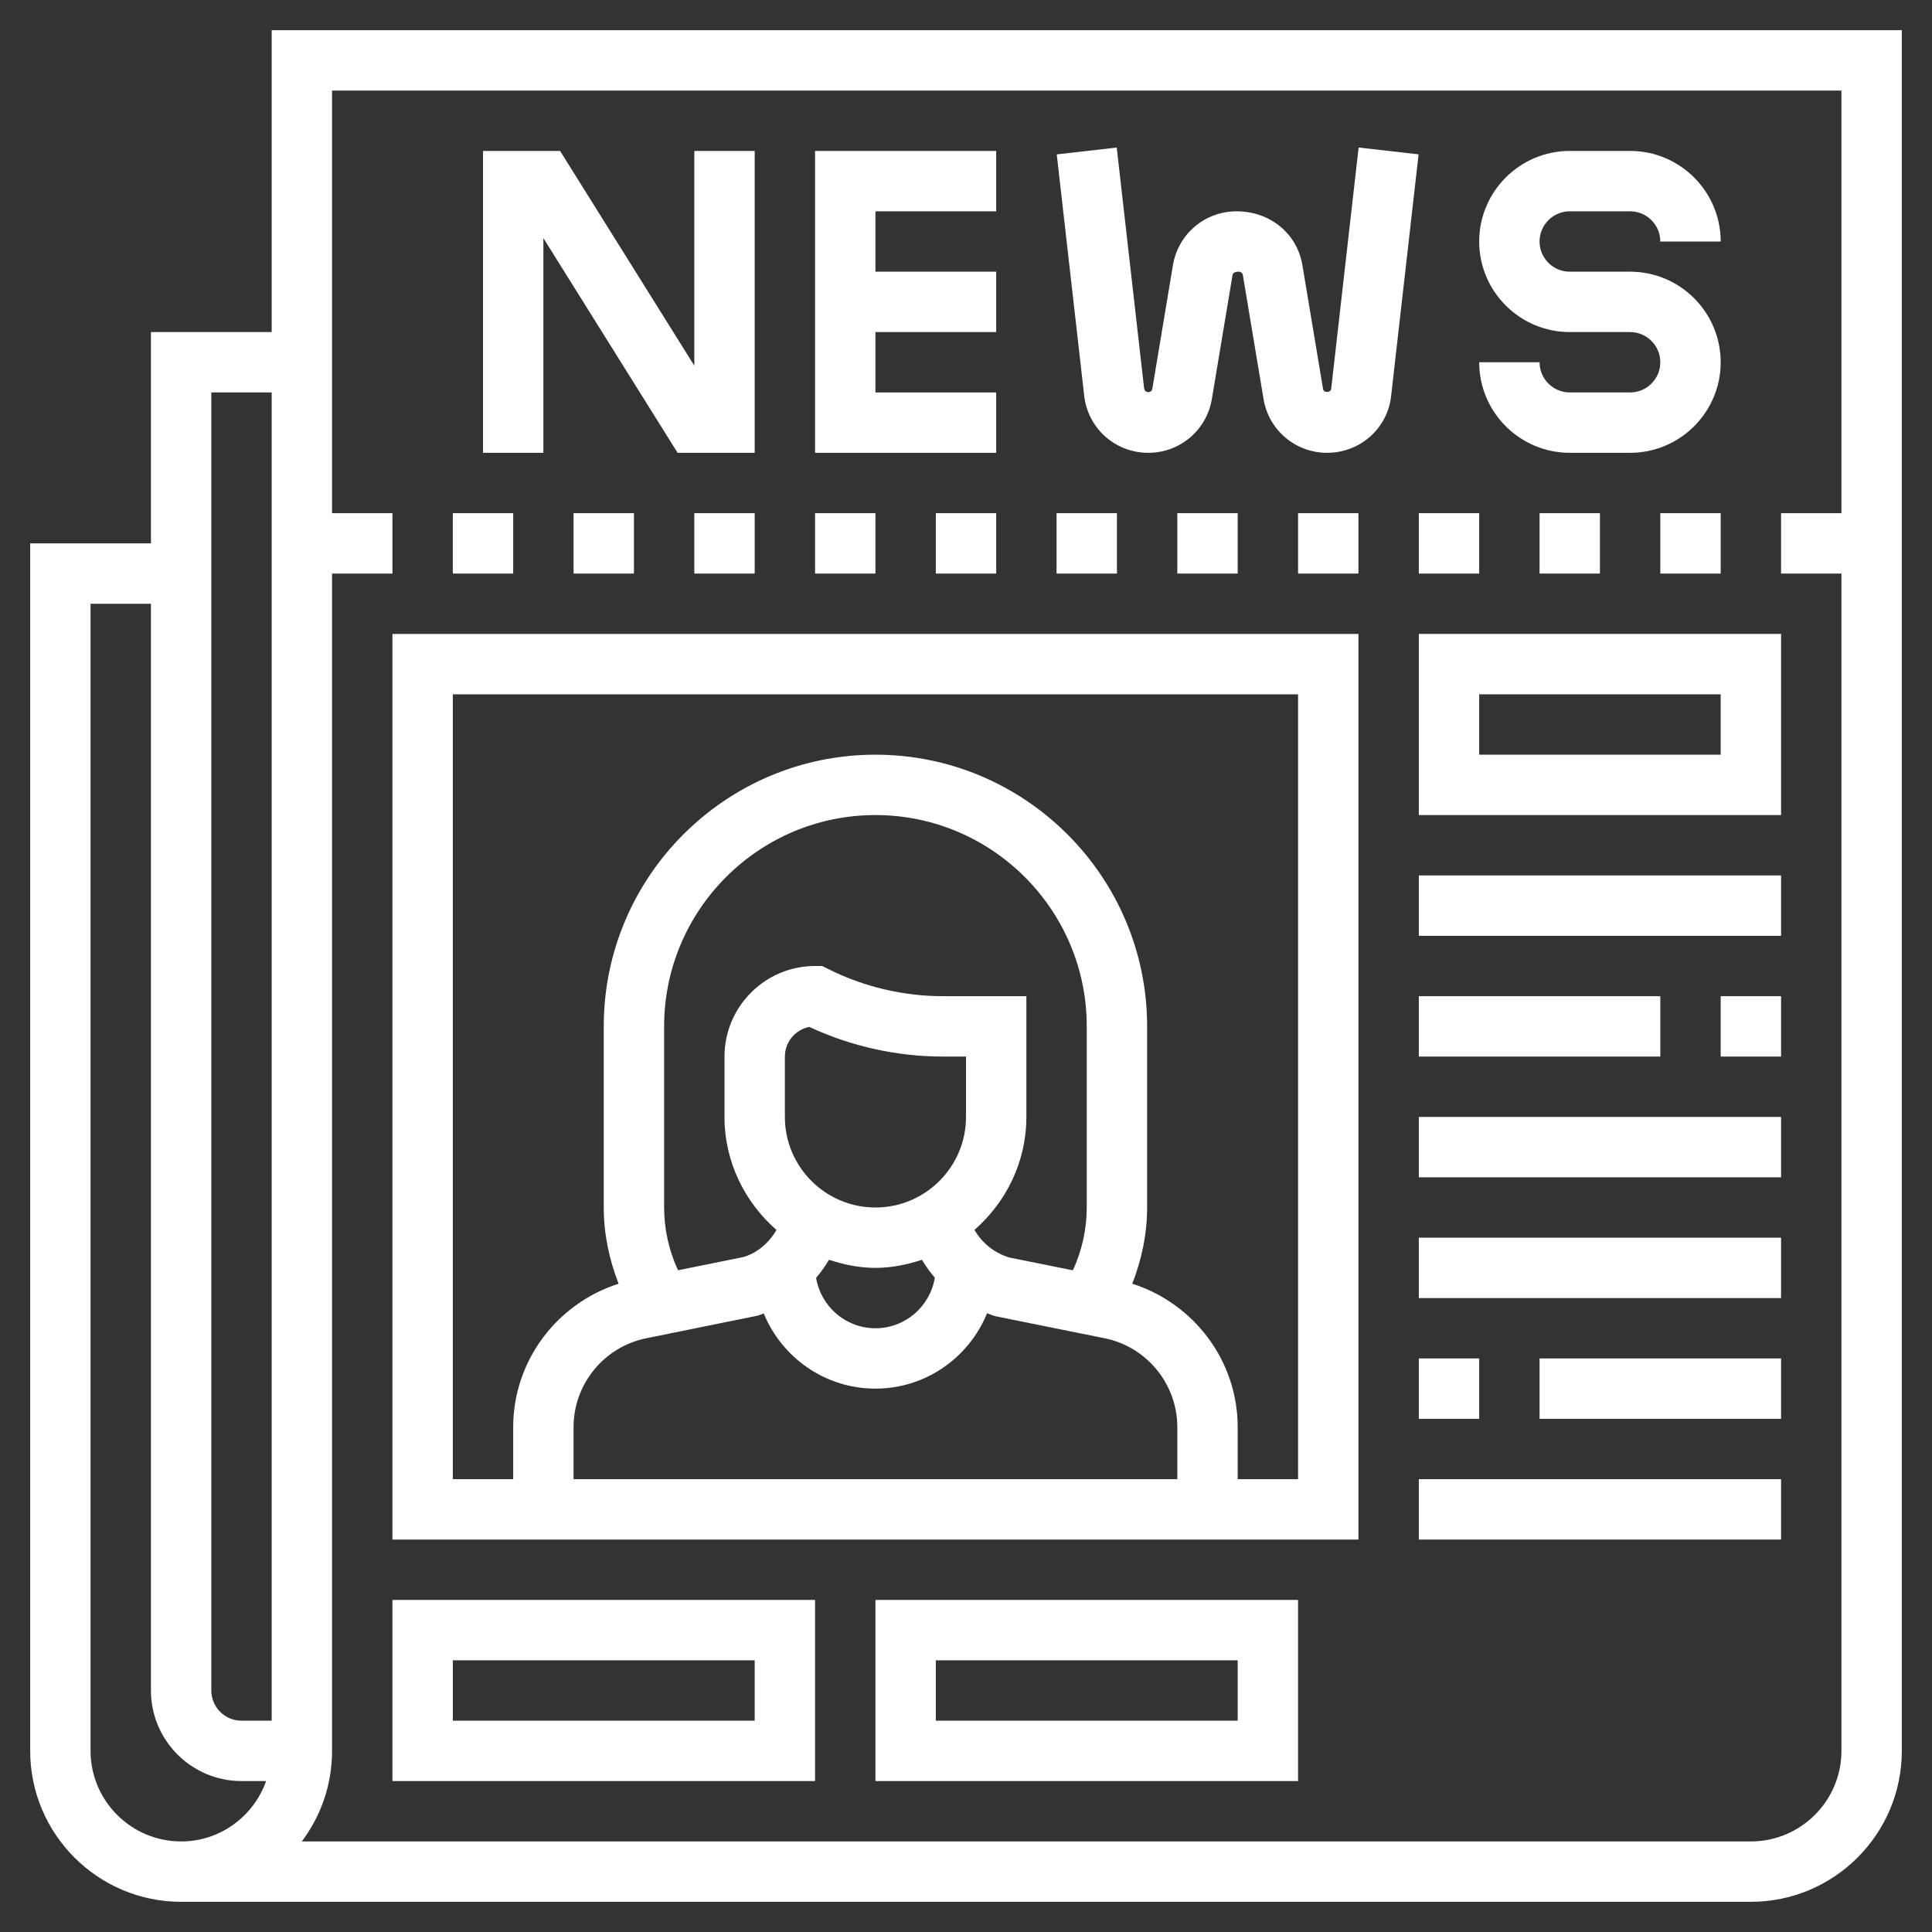 <?xml version="1.0"?>
<svg xmlns="http://www.w3.org/2000/svg" xmlns:xlink="http://www.w3.org/1999/xlink" xmlns:svgjs="http://svgjs.com/svgjs" version="1.1" width="512" height="512" x="0" y="0" viewBox="0 0 64 64" style="enable-background:new 0 0 512 512" xml:space="preserve" class=""><rect x="0" y="0" width="64" height="64" fill="#333333" stroke="none"/><g><g xmlns="http://www.w3.org/2000/svg"><path d="m9 1v10h-4v7h-4v40c0 2.757 2.243 5 5 5h52c2.757 0 5-2.243 5-5v-57zm-2 12h2v44h-1c-.551 0-1-.449-1-1zm-1 48c-1.654 0-3-1.346-3-3v-38h2v36c0 1.654 1.346 3 3 3h.816c-.414 1.161-1.514 2-2.816 2zm52 0h-48.002c.628-.836 1.002-1.875 1.002-3v-39h2v-2h-2v-14h50v14h-2v2h2v39c0 1.654-1.346 3-3 3z" fill="#ffffff" data-original="#000000" style="" class=""/><path d="m44.098 12.876c-.013.138-.246.146-.27.01l-.684-4.102c-.172-1.034-1.058-1.784-2.182-1.784-1.048 0-1.935.75-2.107 1.785l-.684 4.102c-.022.137-.254.148-.272-.032l-.906-7.967-1.987.226.904 7.945c.101 1.106 1.016 1.941 2.128 1.941 1.048 0 1.935-.75 2.107-1.785l.684-4.102c.01-.065.067-.113.209-.113.067 0 .123.048.134.114l.684 4.102c.172 1.034 1.058 1.784 2.106 1.784 1.112 0 2.026-.835 2.125-1.92l.906-7.967-1.987-.226z" fill="#ffffff" data-original="#000000" style="" class=""/><path d="m18 7.887 4.446 7.113h2.554v-10h-2v7.113l-4.446-7.113h-2.554v10h2z" fill="#ffffff" data-original="#000000" style="" class=""/><path d="m54 13h-2c-.551 0-1-.449-1-1h-2c0 1.654 1.346 3 3 3h2c1.654 0 3-1.346 3-3s-1.346-3-3-3h-2c-.551 0-1-.449-1-1s.449-1 1-1h2c.551 0 1 .449 1 1h2c0-1.654-1.346-3-3-3h-2c-1.654 0-3 1.346-3 3s1.346 3 3 3h2c.551 0 1 .449 1 1s-.449 1-1 1z" fill="#ffffff" data-original="#000000" style="" class=""/><path d="m33 13h-4v-2h4v-2h-4v-2h4v-2h-6v10h6z" fill="#ffffff" data-original="#000000" style="" class=""/><path d="m51 17h2v2h-2z" fill="#ffffff" data-original="#000000" style="" class=""/><path d="m19 17h2v2h-2z" fill="#ffffff" data-original="#000000" style="" class=""/><path d="m23 17h2v2h-2z" fill="#ffffff" data-original="#000000" style="" class=""/><path d="m31 17h2v2h-2z" fill="#ffffff" data-original="#000000" style="" class=""/><path d="m27 17h2v2h-2z" fill="#ffffff" data-original="#000000" style="" class=""/><path d="m47 17h2v2h-2z" fill="#ffffff" data-original="#000000" style="" class=""/><path d="m39 17h2v2h-2z" fill="#ffffff" data-original="#000000" style="" class=""/><path d="m35 17h2v2h-2z" fill="#ffffff" data-original="#000000" style="" class=""/><path d="m55 17h2v2h-2z" fill="#ffffff" data-original="#000000" style="" class=""/><path d="m43 17h2v2h-2z" fill="#ffffff" data-original="#000000" style="" class=""/><path d="m15 17h2v2h-2z" fill="#ffffff" data-original="#000000" style="" class=""/><path d="m13 51h32v-30h-32zm9-11v-6c0-3.86 3.14-7 7-7s7 3.14 7 7v6c0 .72-.159 1.428-.46 2.08l-2.09-.42c-.502-.143-.914-.479-1.17-.917 1.045-.917 1.72-2.246 1.72-3.743v-4h-2.764c-1.308 0-2.618-.309-3.789-.895l-.211-.105h-.236c-1.654 0-3 1.346-3 3v2c0 1.497.675 2.827 1.721 3.744-.252.436-.649.768-1.095.897l-2.166.438c-.301-.652-.46-1.359-.46-2.079zm10-3c0 1.654-1.346 3-3 3s-3-1.346-3-3v-2c0-.486.349-.893.809-.982 1.38.643 2.905.982 4.427.982h.764zm-4.539 4.732c.488.16.999.268 1.539.268.541 0 1.052-.108 1.541-.268.123.211.267.408.427.593-.157.948-.976 1.675-1.968 1.675-.99 0-1.807-.724-1.966-1.668.159-.187.303-.386.427-.6zm-6.055 2.6 3.692-.749c.07-.02.134-.049.202-.073.598 1.458 2.029 2.49 3.7 2.49 1.669 0 3.099-1.03 3.698-2.497.093.033.183.072.28.099l3.617.73c1.393.282 2.405 1.519 2.405 2.941v1.727h-20v-1.727c0-1.422 1.012-2.659 2.406-2.941zm-6.406-21.332h28v26h-2v-1.727c0-2.188-1.444-4.095-3.492-4.748.314-.804.492-1.656.492-2.525v-6c0-4.962-4.038-9-9-9s-9 4.038-9 9v6c0 .869.178 1.721.492 2.525-2.048.653-3.492 2.56-3.492 4.748v1.727h-2z" fill="#ffffff" data-original="#000000" style="" class=""/><path d="m47 27h12v-6h-12zm2-4h8v2h-8z" fill="#ffffff" data-original="#000000" style="" class=""/><path d="m47 29h12v2h-12z" fill="#ffffff" data-original="#000000" style="" class=""/><path d="m47 37h12v2h-12z" fill="#ffffff" data-original="#000000" style="" class=""/><path d="m47 41h12v2h-12z" fill="#ffffff" data-original="#000000" style="" class=""/><path d="m51 45h8v2h-8z" fill="#ffffff" data-original="#000000" style="" class=""/><path d="m47 45h2v2h-2z" fill="#ffffff" data-original="#000000" style="" class=""/><path d="m47 49h12v2h-12z" fill="#ffffff" data-original="#000000" style="" class=""/><path d="m57 33h2v2h-2z" fill="#ffffff" data-original="#000000" style="" class=""/><path d="m47 33h8v2h-8z" fill="#ffffff" data-original="#000000" style="" class=""/><path d="m13 59h14v-6h-14zm2-4h10v2h-10z" fill="#ffffff" data-original="#000000" style="" class=""/><path d="m29 59h14v-6h-14zm2-4h10v2h-10z" fill="#ffffff" data-original="#000000" style="" class=""/></g></g></svg>

